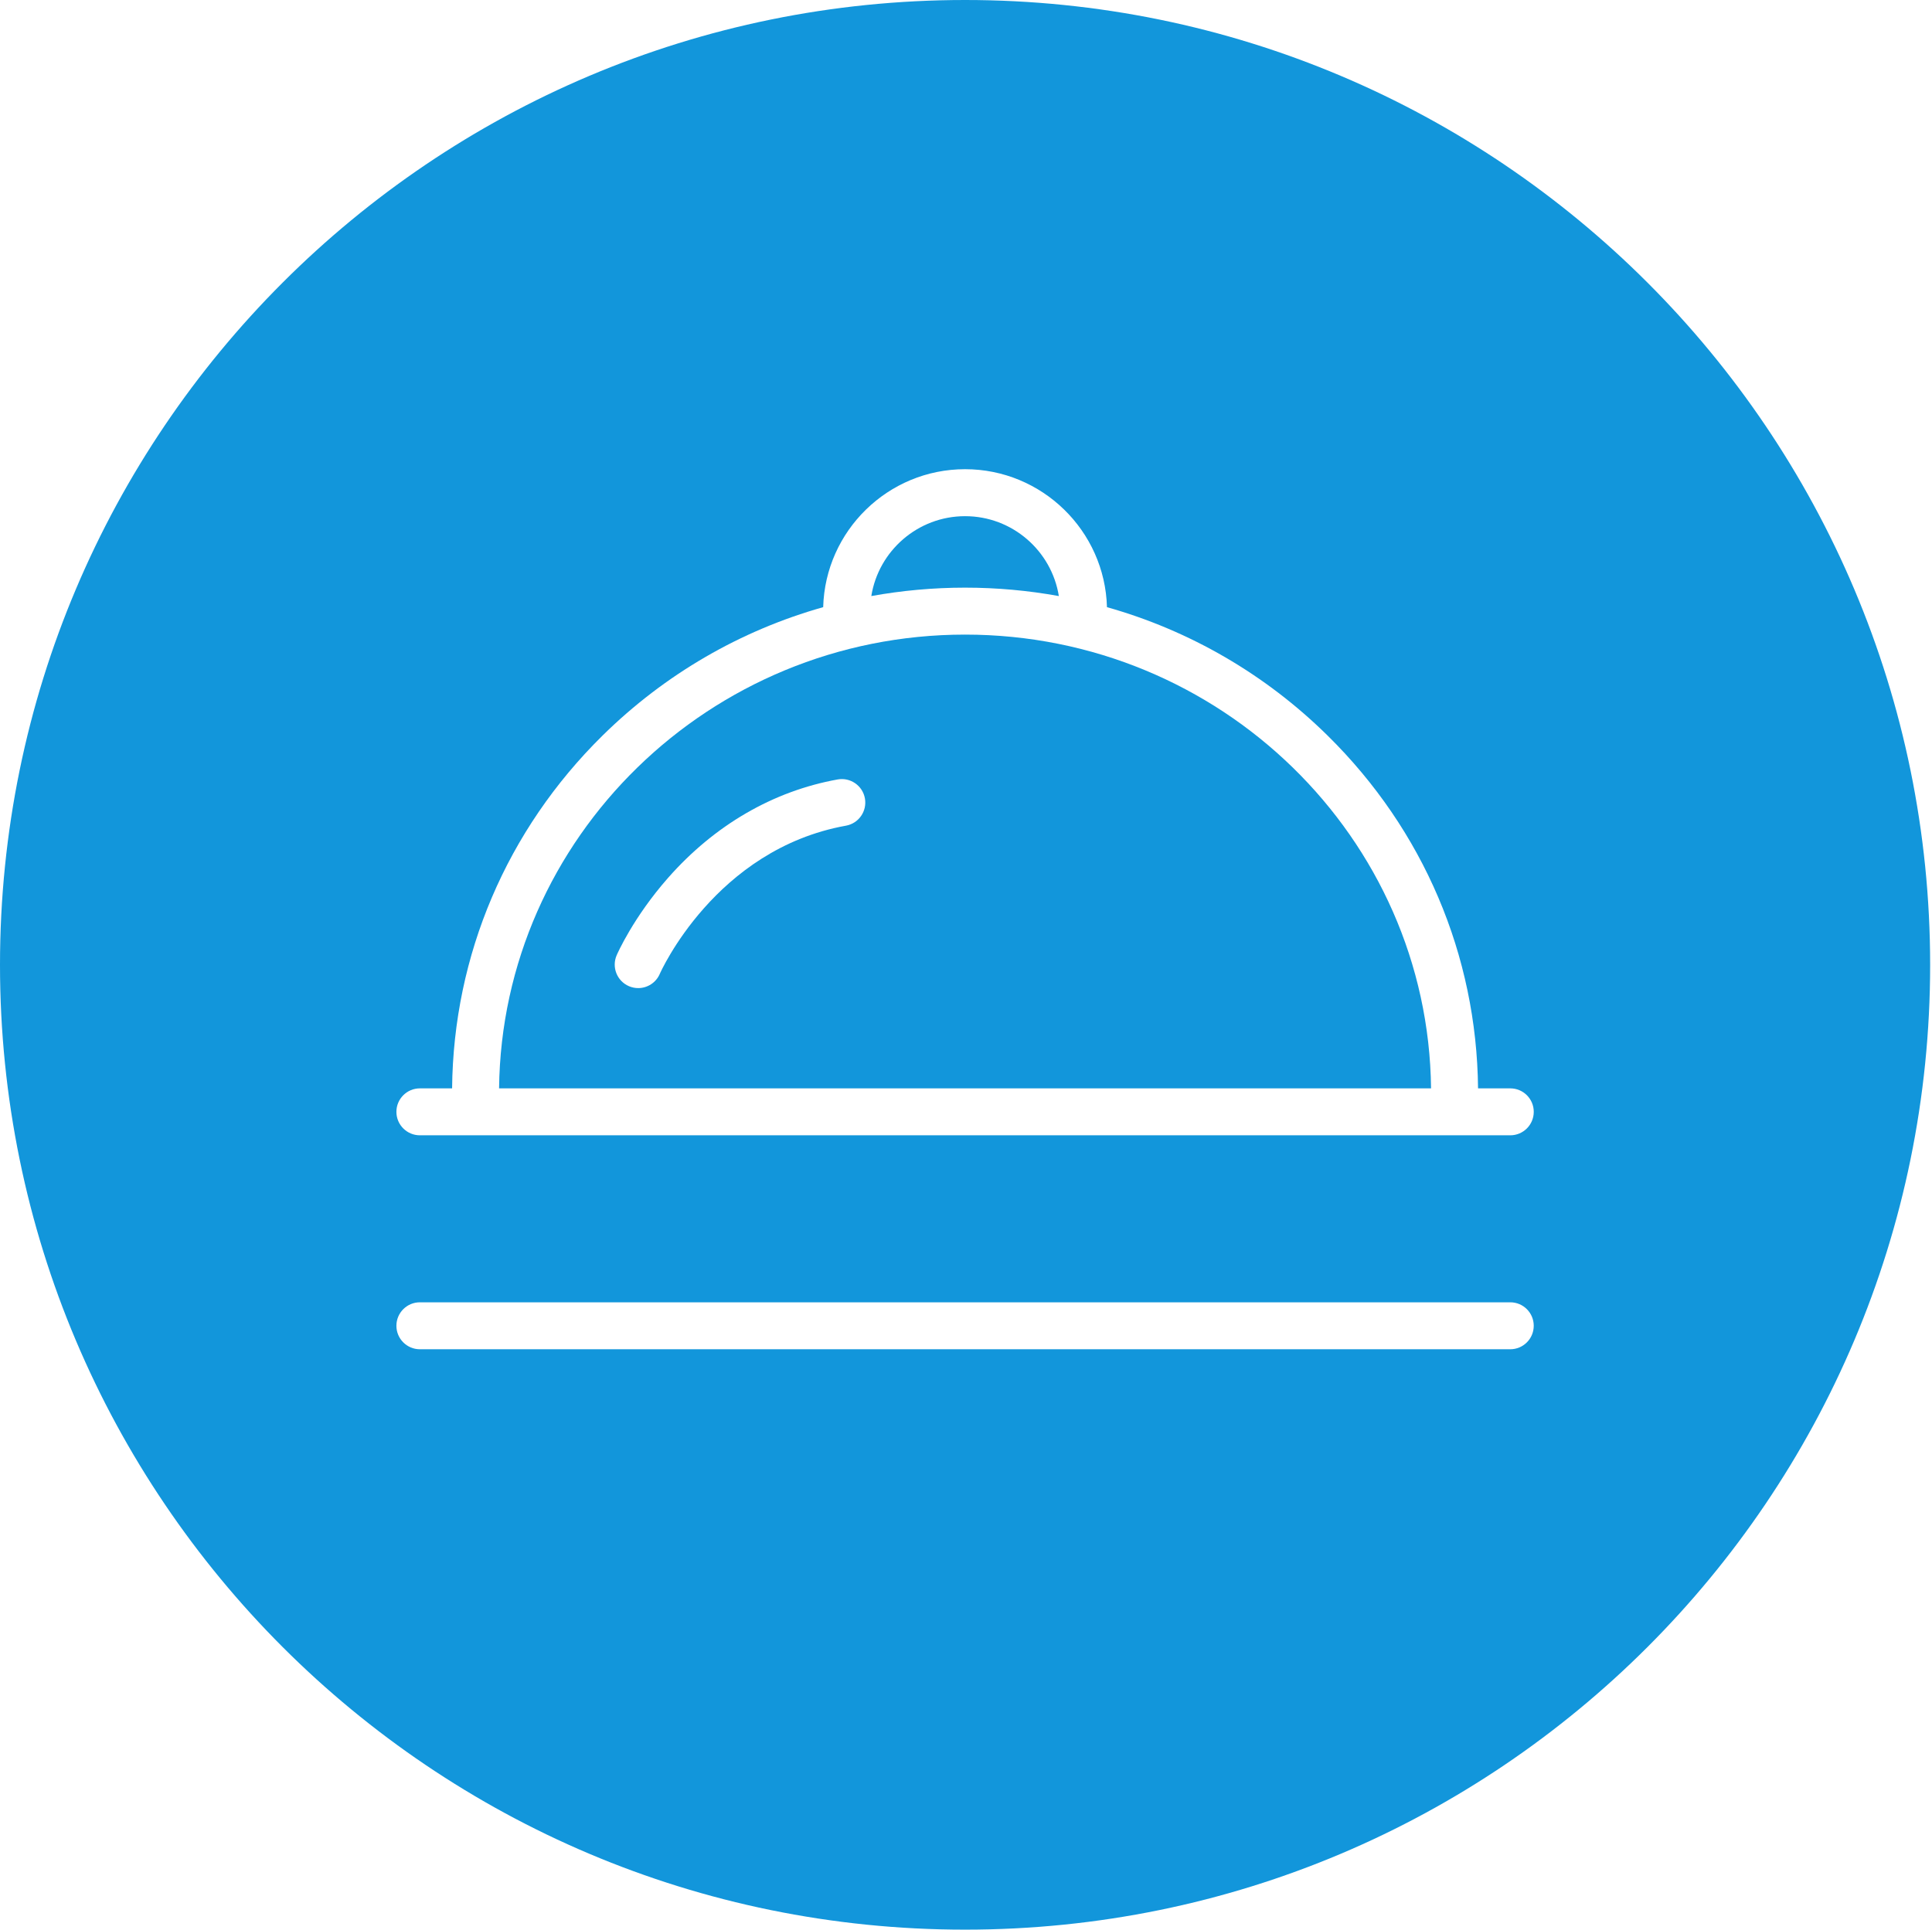 <?xml version="1.0" standalone="no"?><!DOCTYPE svg PUBLIC "-//W3C//DTD SVG 1.1//EN" "http://www.w3.org/Graphics/SVG/1.1/DTD/svg11.dtd"><svg t="1571407463553" class="icon" viewBox="0 0 1025 1024" version="1.1" xmlns="http://www.w3.org/2000/svg" p-id="2887" xmlns:xlink="http://www.w3.org/1999/xlink" width="200.195" height="200"><defs><style type="text/css"></style></defs><path d="M512.007 336.758c-135.405 0-245.718 107.761-247.23 240.798l494.453 0C757.733 444.526 647.413 336.758 512.007 336.758zM448.826 438.153C379.375 450.677 350.315 516.16 350.034 516.824c-2.036 4.713-6.623 7.523-11.44 7.523-1.652 0-3.326-0.332-4.942-1.025-6.314-2.736-9.22-10.068-6.491-16.396 0.347-0.804 8.792-20.084 27.283-41.083 24.643-27.984 55.754-46.055 89.956-52.213 6.771-1.224 13.254 3.275 14.471 10.046S455.597 436.929 448.826 438.153z" p-id="2888" fill="#1296db"></path><path d="M561.757 316.305c-3.843-23.994-24.679-42.389-49.75-42.389-25.056 0-45.907 18.395-49.743 42.389 16.242-2.936 32.874-4.462 49.743-4.462S545.508 313.362 561.757 316.305z" p-id="2889" fill="#1296db"></path><path d="M512.015 0C229.233 0 0 229.233 0 512.007c0 282.759 229.233 511.985 512.015 511.985 282.767 0 512-229.226 512-511.985C1024.007 229.233 794.782 0 512.015 0zM801.25 716l-578.486 0c-6.882 0-12.458-5.576-12.458-12.458s5.583-12.458 12.458-12.458l578.486 0c6.889 0 12.458 5.576 12.458 12.458S808.139 716 801.25 716zM801.25 602.464l-578.486 0c-6.882 0-12.458-5.576-12.458-12.458 0-6.874 5.583-12.45 12.458-12.45l17.09 0c0.715-70.719 28.957-137.08 79.755-187.154 33.132-32.653 73.301-55.835 117.121-68.204 1.114-40.56 34.452-73.212 75.278-73.212 40.818 0 74.164 32.653 75.278 73.212 43.82 12.369 84.003 35.551 117.121 68.204 50.797 50.067 79.047 116.435 79.755 187.154l17.097 0c6.889 0 12.458 5.576 12.458 12.45C813.715 596.888 808.139 602.464 801.25 602.464z" p-id="2890" fill="#1296db"></path></svg>